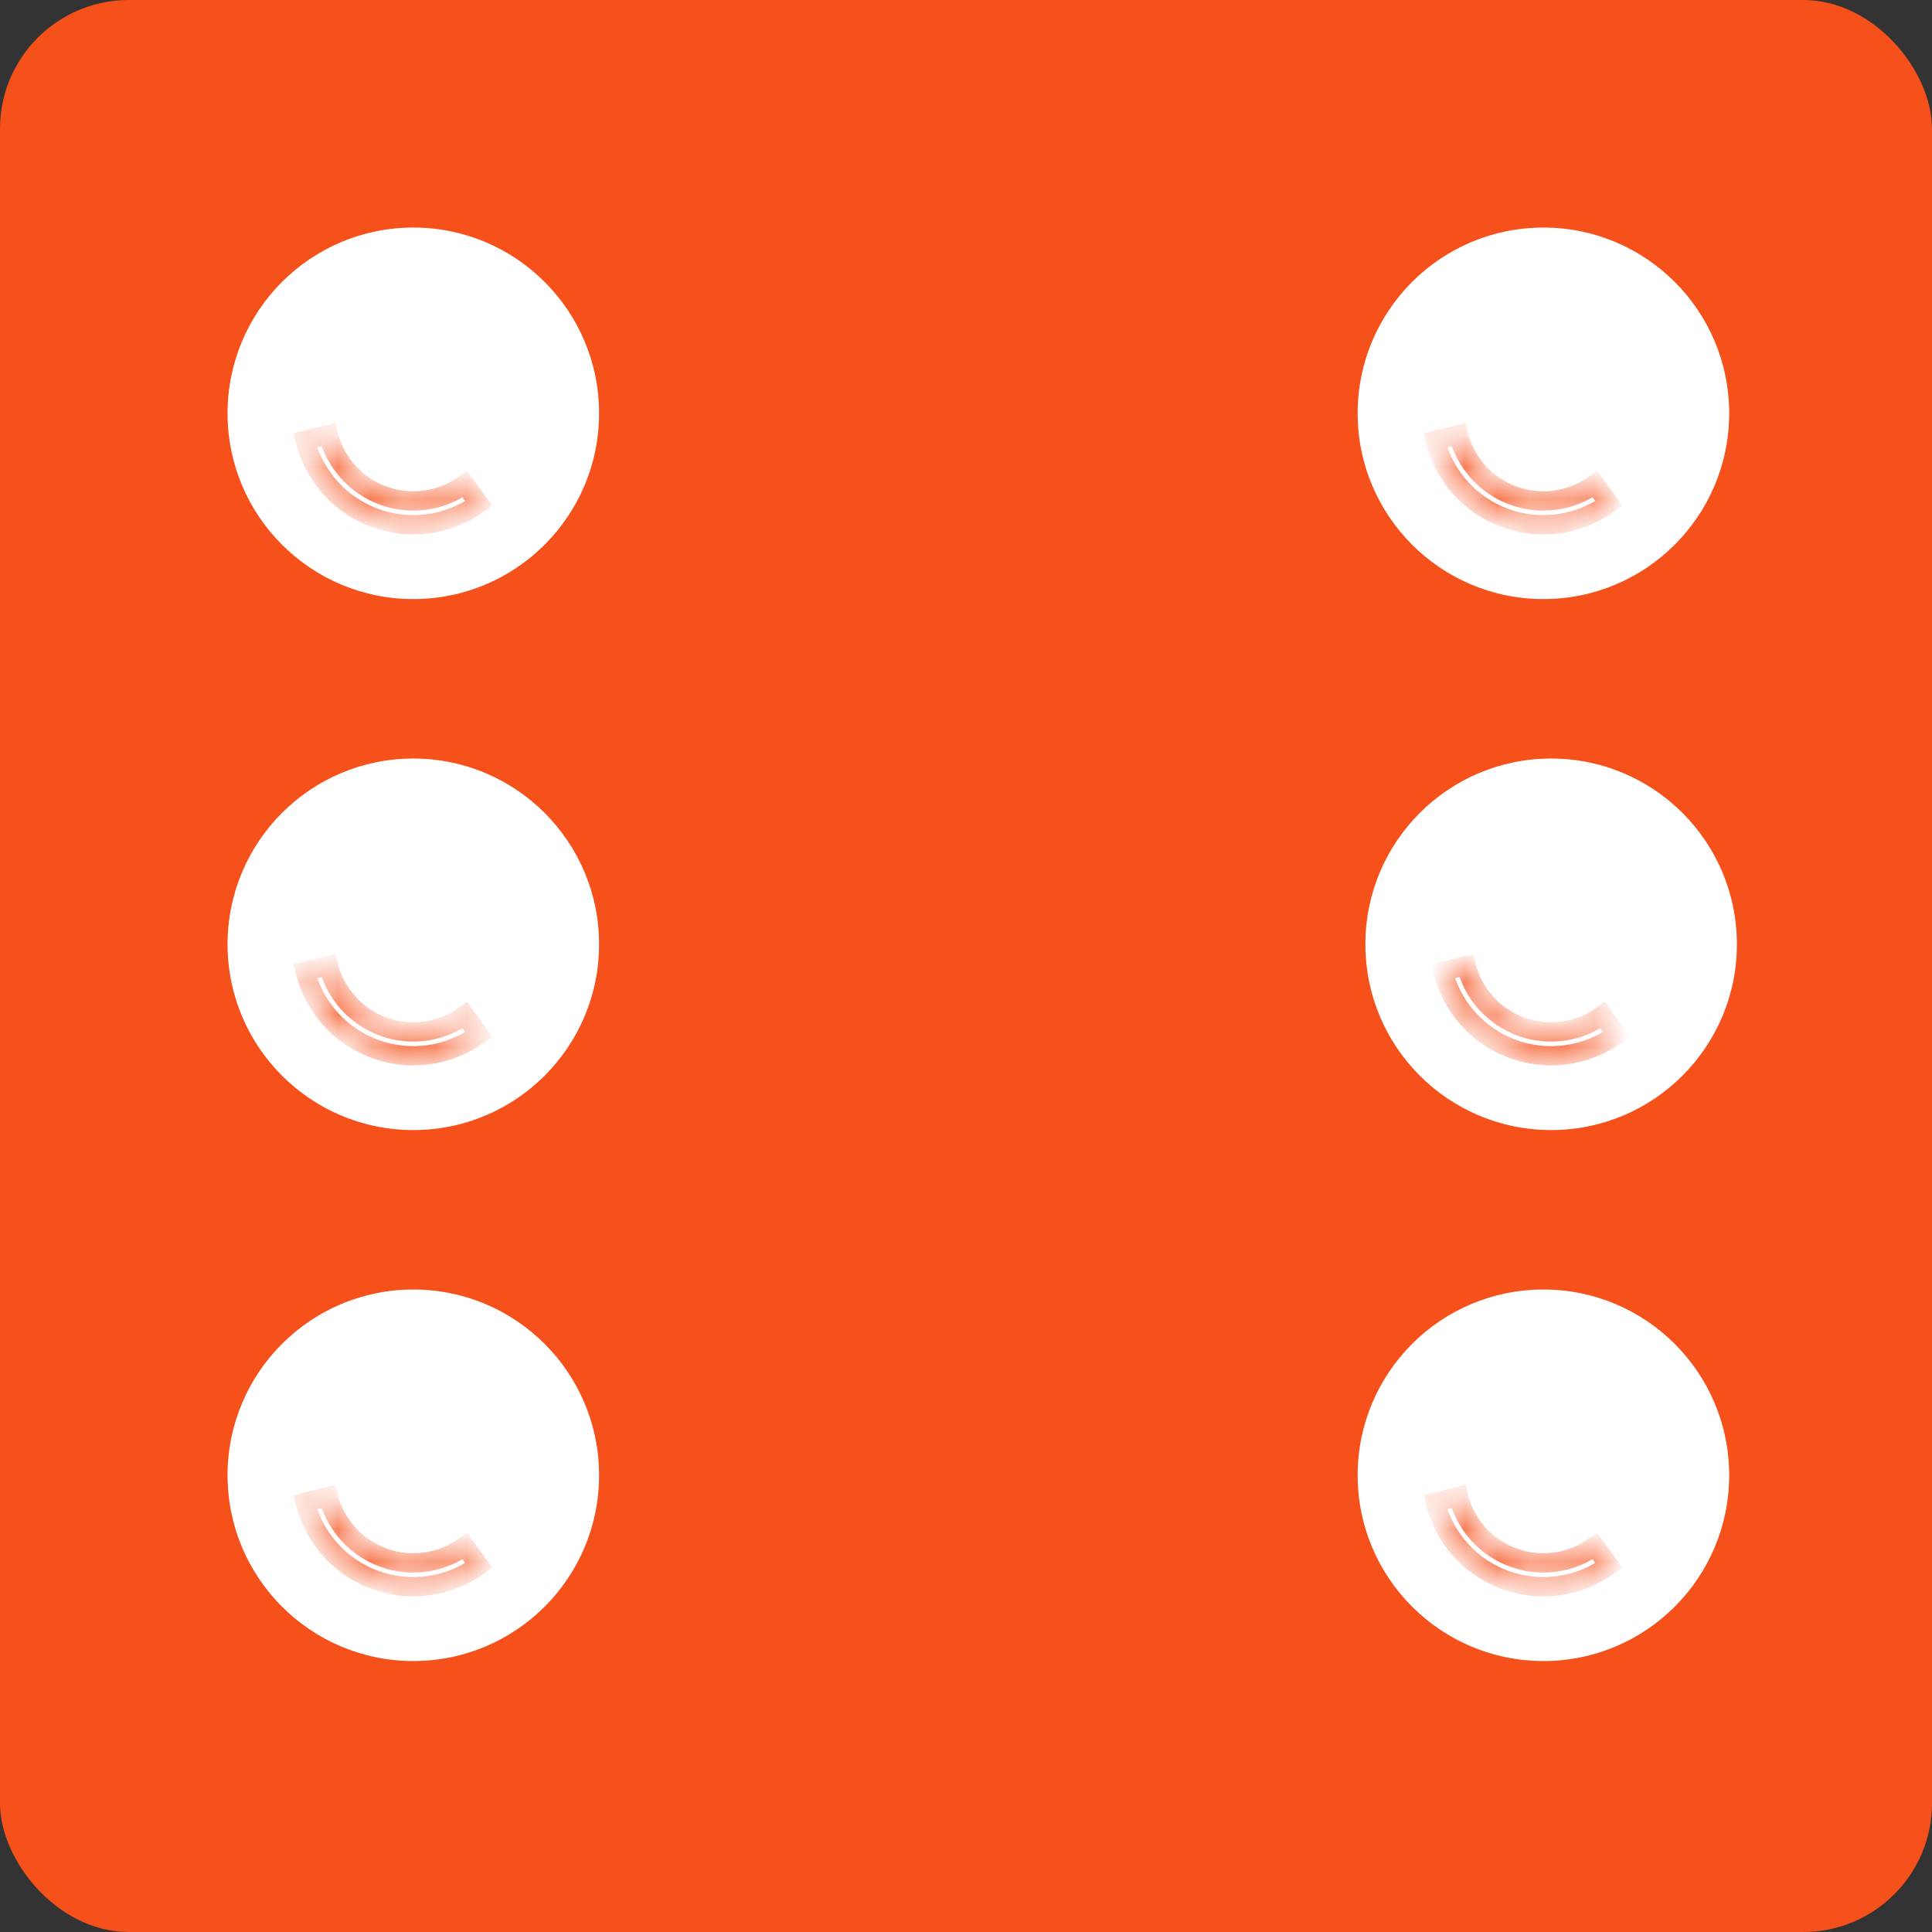 <svg width="60" height="60" viewBox="0 0 60 60" fill="none" xmlns="http://www.w3.org/2000/svg">
    <rect x="0" y="0" width="60" height="60" fill="#333333" stroke="none"/>
    <rect width="60" height="60" rx="4" fill="#F6501B" />
    <circle cx="12.836" cy="29.326" r="5.769" fill="#FFFFFF" />
    <mask id="path-3-inside-1_11_1190" fill="#F6501B">
        <path
            d="M9.477 30.164C9.614 30.714 9.884 31.222 10.264 31.643C10.643 32.064 11.12 32.386 11.652 32.579C12.185 32.773 12.757 32.833 13.319 32.754C13.88 32.675 14.413 32.459 14.872 32.126L14.436 31.527C14.076 31.789 13.657 31.959 13.215 32.021C12.774 32.083 12.324 32.036 11.906 31.884C11.487 31.731 11.112 31.479 10.814 31.147C10.515 30.816 10.303 30.417 10.195 29.985L9.477 30.164Z" />
    </mask>
    <path
        d="M9.477 30.164C9.614 30.714 9.884 31.222 10.264 31.643C10.643 32.064 11.12 32.386 11.652 32.579C12.185 32.773 12.757 32.833 13.319 32.754C13.88 32.675 14.413 32.459 14.872 32.126L14.436 31.527C14.076 31.789 13.657 31.959 13.215 32.021C12.774 32.083 12.324 32.036 11.906 31.884C11.487 31.731 11.112 31.479 10.814 31.147C10.515 30.816 10.303 30.417 10.195 29.985L9.477 30.164Z"
        stroke="#F6501B" stroke-width="0.6" mask="url(#path-3-inside-1_11_1190)" />
    <circle cx="48.172" cy="29.326" r="5.769" fill="#FFFFFF" />
    <mask id="path-5-inside-2_11_1190" fill="#F6501B">
        <path
            d="M44.812 30.164C44.95 30.714 45.22 31.222 45.599 31.643C45.978 32.064 46.455 32.386 46.988 32.579C47.521 32.773 48.093 32.833 48.654 32.754C49.215 32.675 49.749 32.459 50.207 32.126L49.772 31.527C49.411 31.789 48.992 31.959 48.551 32.021C48.11 32.083 47.66 32.036 47.241 31.884C46.822 31.731 46.447 31.479 46.149 31.147C45.851 30.816 45.639 30.417 45.531 29.985L44.812 30.164Z" />
    </mask>
    <path
        d="M44.812 30.164C44.95 30.714 45.22 31.222 45.599 31.643C45.978 32.064 46.455 32.386 46.988 32.579C47.521 32.773 48.093 32.833 48.654 32.754C49.215 32.675 49.749 32.459 50.207 32.126L49.772 31.527C49.411 31.789 48.992 31.959 48.551 32.021C48.11 32.083 47.66 32.036 47.241 31.884C46.822 31.731 46.447 31.479 46.149 31.147C45.851 30.816 45.639 30.417 45.531 29.985L44.812 30.164Z"
        stroke="#F6501B" stroke-width="0.6" mask="url(#path-5-inside-2_11_1190)" />
    <circle cx="12.836" cy="12.836" r="5.769" fill="#FFFFFF" />
    <mask id="path-7-inside-3_11_1190" fill="#F6501B">
        <path
            d="M9.477 13.674C9.614 14.224 9.884 14.732 10.264 15.153C10.643 15.574 11.12 15.896 11.652 16.089C12.185 16.283 12.757 16.343 13.319 16.264C13.88 16.185 14.413 15.969 14.872 15.636L14.436 15.037C14.076 15.299 13.657 15.469 13.215 15.531C12.774 15.593 12.324 15.546 11.906 15.394C11.487 15.241 11.112 14.989 10.814 14.657C10.515 14.326 10.303 13.927 10.195 13.495L9.477 13.674Z" />
    </mask>
    <path
        d="M9.477 13.674C9.614 14.224 9.884 14.732 10.264 15.153C10.643 15.574 11.12 15.896 11.652 16.089C12.185 16.283 12.757 16.343 13.319 16.264C13.88 16.185 14.413 15.969 14.872 15.636L14.436 15.037C14.076 15.299 13.657 15.469 13.215 15.531C12.774 15.593 12.324 15.546 11.906 15.394C11.487 15.241 11.112 14.989 10.814 14.657C10.515 14.326 10.303 13.927 10.195 13.495L9.477 13.674Z"
        stroke="#F6501B" stroke-width="0.6" mask="url(#path-7-inside-3_11_1190)" />
    <circle cx="47.932" cy="12.836" r="5.769" fill="#FFFFFF" />
    <mask id="path-9-inside-4_11_1190" fill="#F6501B">
        <path
            d="M44.572 13.674C44.709 14.224 44.979 14.732 45.359 15.153C45.738 15.574 46.215 15.896 46.748 16.089C47.28 16.283 47.852 16.343 48.414 16.264C48.975 16.185 49.508 15.969 49.967 15.636L49.532 15.037C49.171 15.299 48.752 15.469 48.311 15.531C47.869 15.593 47.42 15.546 47.001 15.394C46.582 15.241 46.207 14.989 45.909 14.657C45.611 14.326 45.398 13.927 45.291 13.495L44.572 13.674Z" />
    </mask>
    <path
        d="M44.572 13.674C44.709 14.224 44.979 14.732 45.359 15.153C45.738 15.574 46.215 15.896 46.748 16.089C47.28 16.283 47.852 16.343 48.414 16.264C48.975 16.185 49.508 15.969 49.967 15.636L49.532 15.037C49.171 15.299 48.752 15.469 48.311 15.531C47.869 15.593 47.42 15.546 47.001 15.394C46.582 15.241 46.207 14.989 45.909 14.657C45.611 14.326 45.398 13.927 45.291 13.495L44.572 13.674Z"
        stroke="#F6501B" stroke-width="0.6" mask="url(#path-9-inside-4_11_1190)" />
    <circle cx="12.836" cy="45.816" r="5.769" fill="#FFFFFF" />
    <mask id="path-11-inside-5_11_1190" fill="#F6501B">
        <path
            d="M9.477 46.654C9.614 47.204 9.884 47.712 10.264 48.133C10.643 48.554 11.12 48.876 11.652 49.069C12.185 49.263 12.757 49.323 13.319 49.244C13.88 49.165 14.413 48.949 14.872 48.616L14.436 48.017C14.076 48.279 13.657 48.449 13.215 48.511C12.774 48.573 12.324 48.526 11.906 48.374C11.487 48.221 11.112 47.968 10.814 47.637C10.515 47.306 10.303 46.907 10.195 46.475L9.477 46.654Z" />
    </mask>
    <path
        d="M9.477 46.654C9.614 47.204 9.884 47.712 10.264 48.133C10.643 48.554 11.12 48.876 11.652 49.069C12.185 49.263 12.757 49.323 13.319 49.244C13.88 49.165 14.413 48.949 14.872 48.616L14.436 48.017C14.076 48.279 13.657 48.449 13.215 48.511C12.774 48.573 12.324 48.526 11.906 48.374C11.487 48.221 11.112 47.968 10.814 47.637C10.515 47.306 10.303 46.907 10.195 46.475L9.477 46.654Z"
        stroke="#F6501B" stroke-width="0.6" mask="url(#path-11-inside-5_11_1190)" />
    <circle cx="47.932" cy="45.816" r="5.769" fill="#FFFFFF" />
    <mask id="path-13-inside-6_11_1190" fill="#F6501B">
        <path
            d="M44.572 46.654C44.709 47.204 44.979 47.712 45.359 48.133C45.738 48.554 46.215 48.876 46.748 49.069C47.28 49.263 47.852 49.323 48.414 49.244C48.975 49.165 49.508 48.949 49.967 48.616L49.532 48.017C49.171 48.279 48.752 48.449 48.311 48.511C47.869 48.573 47.42 48.526 47.001 48.374C46.582 48.221 46.207 47.968 45.909 47.637C45.611 47.306 45.398 46.907 45.291 46.475L44.572 46.654Z" />
    </mask>
    <path
        d="M44.572 46.654C44.709 47.204 44.979 47.712 45.359 48.133C45.738 48.554 46.215 48.876 46.748 49.069C47.28 49.263 47.852 49.323 48.414 49.244C48.975 49.165 49.508 48.949 49.967 48.616L49.532 48.017C49.171 48.279 48.752 48.449 48.311 48.511C47.869 48.573 47.42 48.526 47.001 48.374C46.582 48.221 46.207 47.968 45.909 47.637C45.611 47.306 45.398 46.907 45.291 46.475L44.572 46.654Z"
        stroke="#F6501B" stroke-width="0.6" mask="url(#path-13-inside-6_11_1190)" />
</svg>